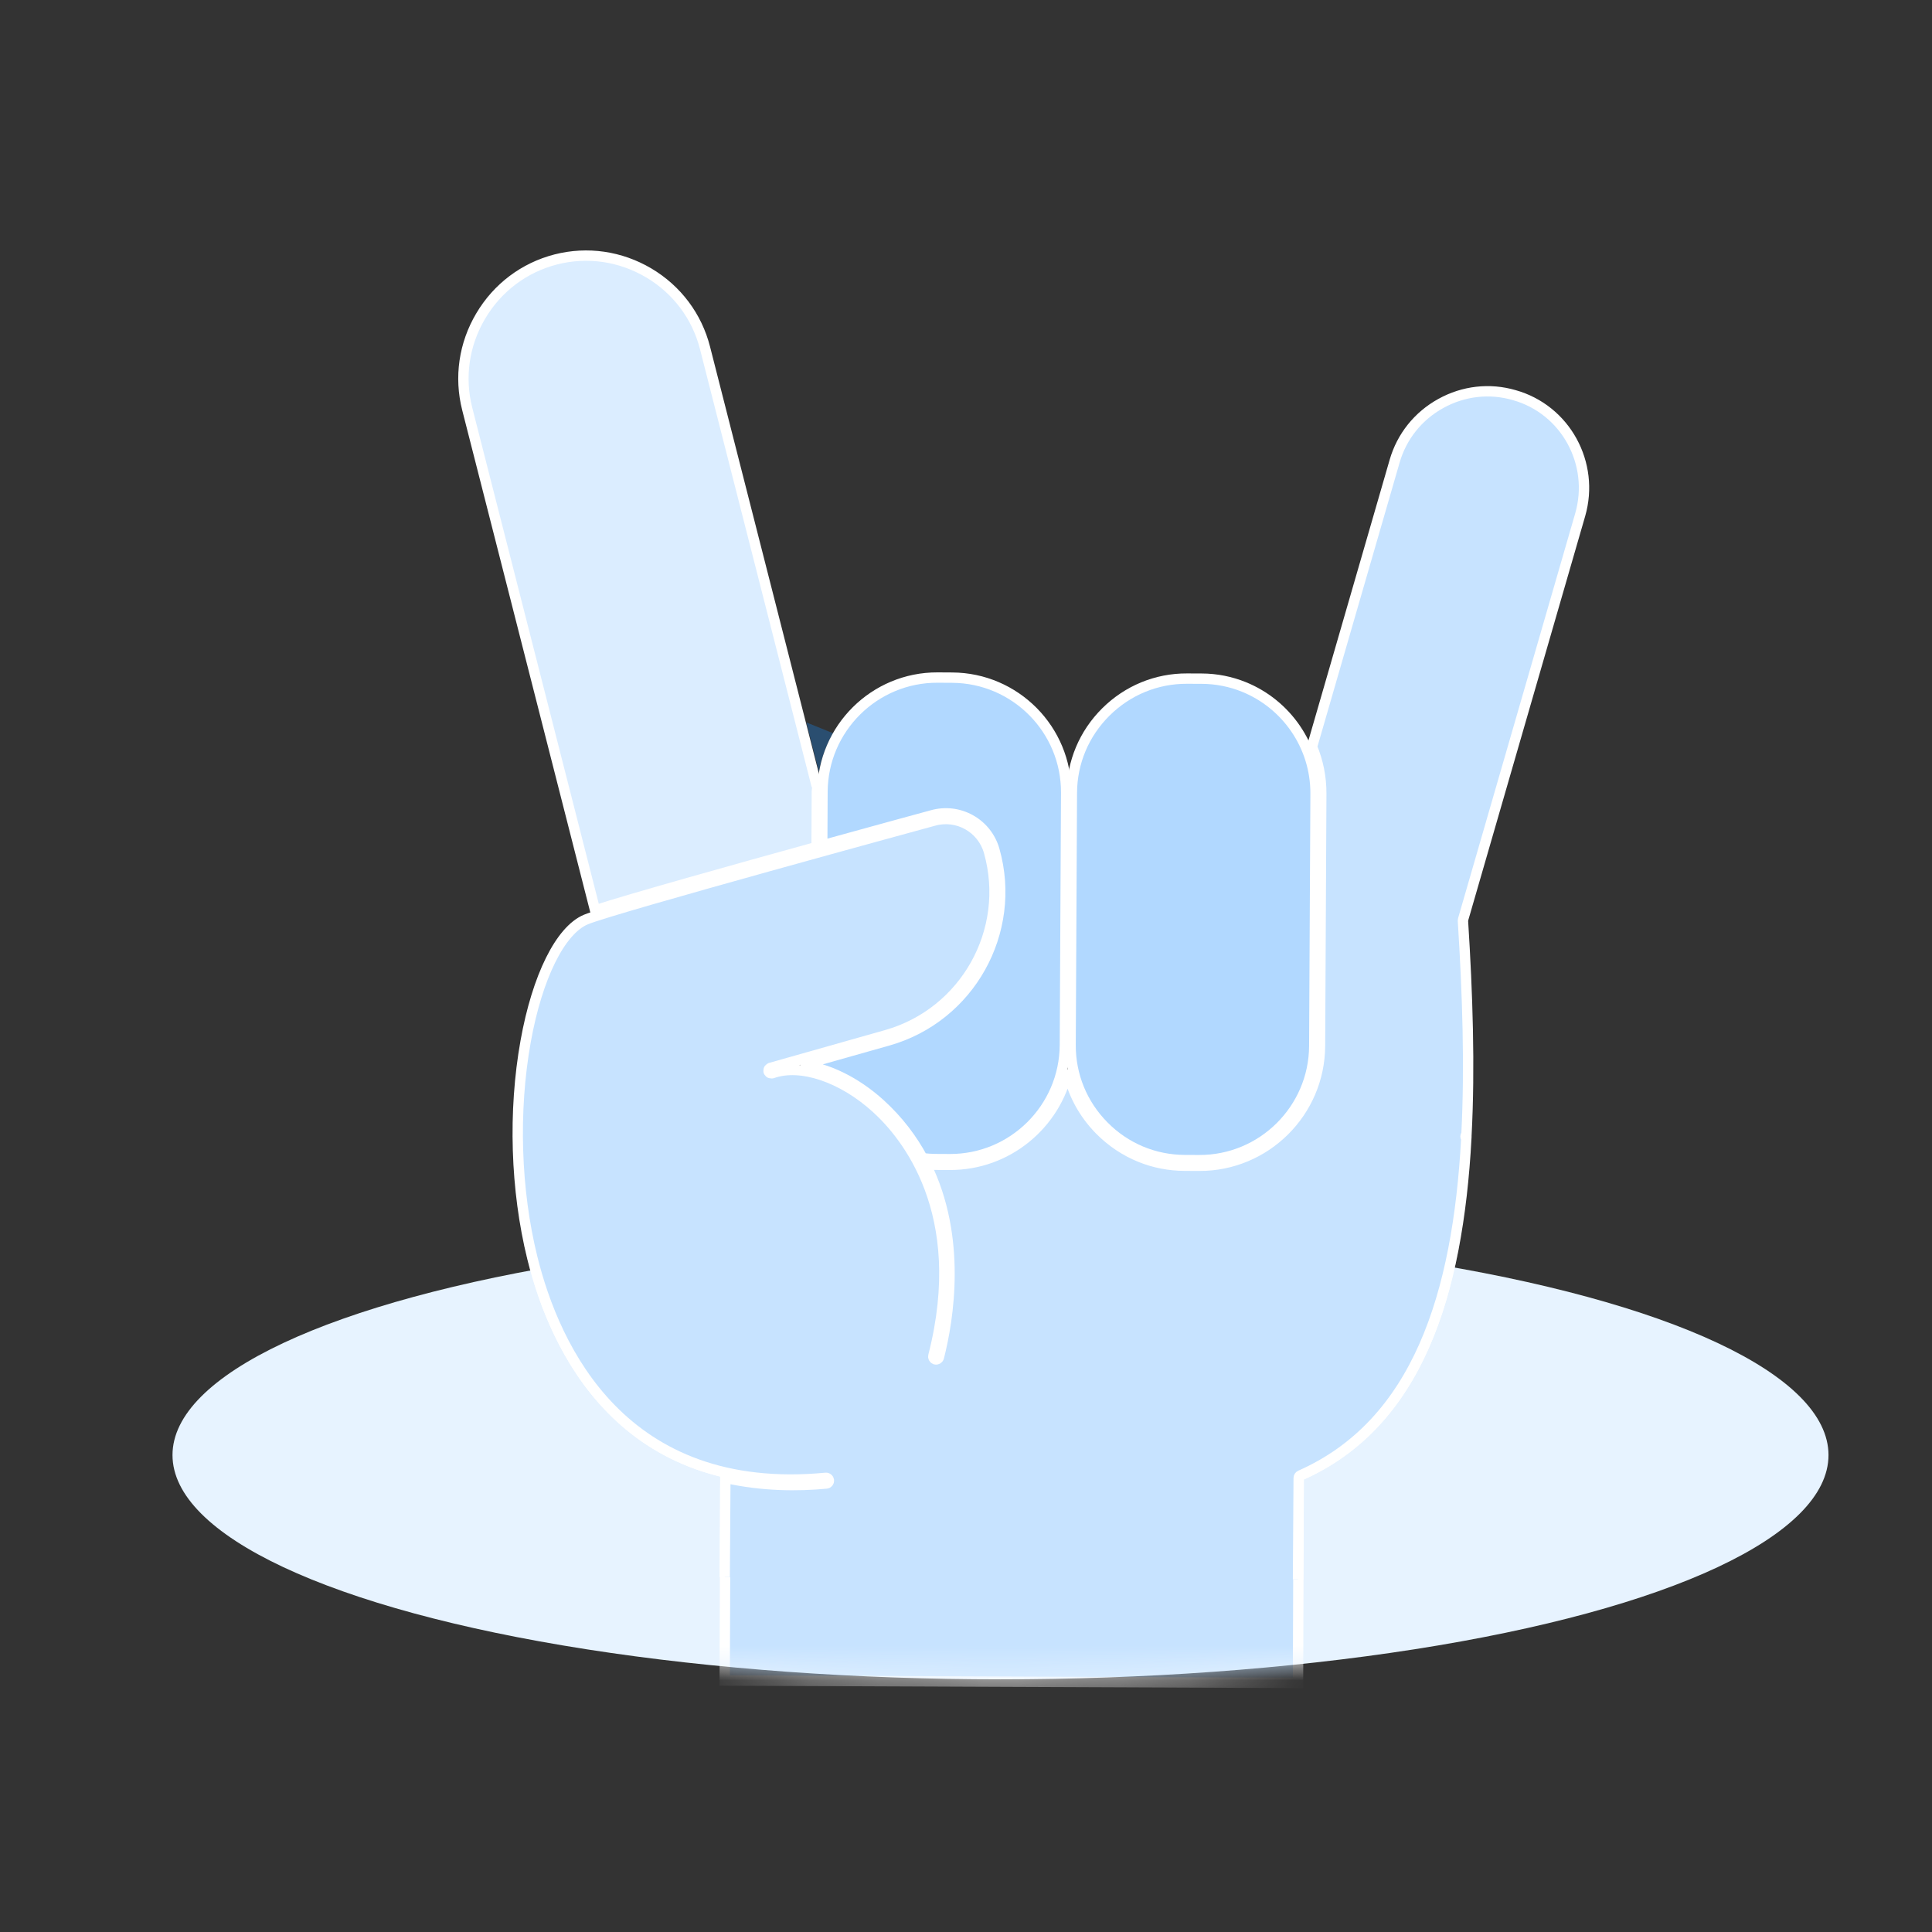 <?xml version="1.0" encoding="UTF-8"?>
<svg width="56px" height="56px" viewBox="0 0 56 56" version="1.1" xmlns="http://www.w3.org/2000/svg" xmlns:xlink="http://www.w3.org/1999/xlink">
    <rect x="0" y="0" width="56" height="56" fill="#333333" stroke="none"/>
    <title></title>
    <defs>
        <rect id="path-1" x="0" y="0" width="56" height="56"></rect>
        <ellipse id="path-3" cx="24" cy="6.971" rx="24" ry="6.5"></ellipse>
    </defs>
    <g id="页面-1" stroke="none" stroke-width="1" fill="none" fill-rule="evenodd">
        <g id="出勤参考值" transform="translate(-1124, -416)">
            <g id="编组-15" transform="translate(988, 408)">
                <g id="编组-16" transform="translate(136, 8)">
                    <mask id="mask-2" fill="white">
                        <use xlink:href="#path-1"></use>
                    </mask>
                    <g id="矩形"></g>
                    <g id="编组-19" mask="url(#mask-2)">
                        <g transform="translate(5, 35.205)">
                            <mask id="mask-4" fill="white">
                                <use xlink:href="#path-3"></use>
                            </mask>
                            <use id="蒙版" stroke="none" fill="#E7F3FF" fill-rule="evenodd" xlink:href="#path-3"></use>
                            <g id="编组-11" stroke="none" stroke-width="1" fill="none" fill-rule="evenodd" mask="url(#mask-4)">
                                <g transform="translate(3.081, -29.814)" fill-rule="nonzero" id="路径">
                                    <path d="M15.87,15.669 L15.037,15.669 L15.911,16.86 C15.826,16.46 15.817,16.06 15.87,15.669 Z" stroke="none" fill="#168CFF" opacity="0.3" transform="translate(15.474, 16.265) rotate(22) translate(-15.474, -16.265) "></path>
                                    <path d="M17.322,15.24 C17.302,15.19 17.296,15.139 17.279,15.088 C17.266,15.083 17.251,15.082 17.243,15.07 L16.059,13.458 L9.498,4.528 C8.937,3.765 8.11,3.265 7.168,3.122 C6.228,2.981 5.289,3.209 4.526,3.77 C3.765,4.332 3.266,5.16 3.123,6.103 C2.979,7.046 3.209,7.985 3.769,8.748 L12.651,20.836 C13.487,20.134 15.933,18.247 17.915,16.729 L17.322,15.24 Z" stroke="#FFFFFF" stroke-width="0.3" fill="#DBEDFF" transform="translate(10.498, 11.959) rotate(22) translate(-10.498, -11.959) "></path>
                                    <path d="M29.543,43.389 L29.562,37.45 C29.563,37.417 29.581,37.388 29.611,37.375 C33.01,35.872 34.176,32.121 34.421,27.606 C34.401,27.584 34.39,27.556 34.402,27.526 C34.407,27.515 34.417,27.51 34.425,27.502 C34.527,25.534 34.458,23.427 34.323,21.296 C34.322,21.291 34.327,21.287 34.327,21.282 C34.328,21.278 34.324,21.273 34.326,21.267 L37.721,9.532 C38.151,8.047 37.301,6.481 35.81,6.062 C35.095,5.854 34.34,5.94 33.683,6.303 C33.025,6.666 32.55,7.26 32.343,7.977 L29.948,16.256 C30.123,16.674 30.219,17.134 30.217,17.616 L30.18,24.926 C30.17,26.85 28.599,28.408 26.677,28.4 L26.254,28.398 C25.808,28.396 25.374,28.311 24.972,28.148 C24.537,27.972 24.139,27.708 23.798,27.363 C23.319,26.879 23.003,26.28 22.867,25.633 C22.518,27.203 21.117,28.379 19.449,28.372 L19.026,28.37 C18.935,28.369 18.841,28.359 18.748,28.351 C19.804,30.474 19.413,32.854 19.133,33.951 C19.122,33.995 19.076,34.022 19.032,34.011 C19.028,34.01 19.026,34.009 19.022,34.008 C18.984,33.992 18.962,33.951 18.973,33.911 C20.037,29.746 18.17,27.499 17.318,26.727 C16.329,25.828 15.12,25.425 14.308,25.716 L14.296,25.719 C14.287,25.721 14.279,25.716 14.27,25.716 C14.258,25.714 14.247,25.717 14.237,25.712 C14.226,25.707 14.222,25.697 14.215,25.688 C14.209,25.681 14.2,25.677 14.197,25.668 C14.191,25.653 14.197,25.643 14.199,25.633 C14.2,25.623 14.197,25.613 14.202,25.604 C14.207,25.595 14.216,25.591 14.224,25.584 C14.232,25.577 14.236,25.568 14.246,25.564 L17.612,24.611 C19.894,23.965 21.228,21.581 20.585,19.298 C20.391,18.606 19.671,18.201 18.98,18.399 C18.886,18.425 9.723,20.921 8.904,21.261 C8.161,21.57 7.491,22.923 7.155,24.793 C6.792,26.816 6.862,29.104 7.35,31.071 C7.999,33.692 9.969,38.004 15.856,37.445 C15.901,37.44 15.941,37.473 15.946,37.519 C15.95,37.565 15.917,37.605 15.871,37.609 C15.044,37.688 14.013,37.686 12.944,37.445 L12.925,43.321 L29.543,43.389 Z" stroke="#FFFFFF" stroke-width="0.3" fill="#C7E3FF"></path>
                                    <path d="M18.947,18.292 C19.335,18.342 19.681,18.541 19.92,18.85 C21.427,20.799 21.07,23.613 19.124,25.122 L17.059,26.723 C17.769,26.521 18.689,26.574 19.6,26.909 C20.278,27.159 20.847,27.506 21.332,27.908 C21.45,27.875 21.568,27.839 21.681,27.794 L22.073,27.638 C23.774,26.959 24.605,25.021 23.927,23.319 L21.223,16.527 C20.545,14.825 18.611,13.994 16.91,14.671 L16.517,14.827 C14.817,15.505 13.985,17.443 14.663,19.146 L15.239,20.591 C16.623,19.531 17.746,18.677 17.864,18.588 C18.174,18.348 18.559,18.243 18.947,18.292 Z" stroke="#FFFFFF" stroke-width="0.3" fill="#B1D8FF" transform="translate(19.295, 21.172) rotate(22) translate(-19.295, -21.172) "></path>
                                    <path d="M26.347,27.781 C27.163,28.134 28.065,28.146 28.886,27.819 L29.279,27.662 C30.979,26.984 31.811,25.046 31.133,23.344 L28.429,16.552 C27.911,15.252 26.66,14.459 25.341,14.459 C24.933,14.459 24.518,14.535 24.116,14.696 L23.723,14.853 C22.903,15.18 22.258,15.811 21.906,16.629 C21.555,17.447 21.542,18.35 21.869,19.171 L24.573,25.962 C24.9,26.783 25.53,27.43 26.347,27.781 Z" stroke="#FFFFFF" stroke-width="0.3" fill="#B1D8FF" transform="translate(26.501, 21.257) rotate(22) translate(-26.501, -21.257) "></path>
                                </g>
                            </g>
                        </g>
                    </g>
                    <g id="编组-11" mask="url(#mask-2)" fill-rule="nonzero">
                        <g transform="translate(8.081, 5.391)" id="路径">
                            <path d="M15.87,15.669 L15.037,15.669 L15.911,16.86 C15.826,16.46 15.817,16.06 15.87,15.669 Z" stroke="none" fill="#168CFF" opacity="0.3" transform="translate(15.474, 16.265) rotate(22) translate(-15.474, -16.265) "></path>
                            <path d="M17.322,15.24 C17.302,15.19 17.296,15.139 17.279,15.088 C17.266,15.083 17.251,15.082 17.243,15.07 L16.059,13.458 L9.498,4.528 C8.937,3.765 8.11,3.265 7.168,3.122 C6.228,2.981 5.289,3.209 4.526,3.77 C3.765,4.332 3.266,5.16 3.123,6.103 C2.979,7.046 3.209,7.985 3.769,8.748 L12.651,20.836 C13.487,20.134 15.933,18.247 17.915,16.729 L17.322,15.24 Z" stroke="#FFFFFF" stroke-width="0.3" fill="#DBEDFF" transform="translate(10.498, 11.959) rotate(22) translate(-10.498, -11.959) "></path>
                            <path d="M29.543,40.389 L29.562,37.45 C29.563,37.417 29.581,37.388 29.611,37.375 C33.01,35.872 34.176,32.121 34.421,27.606 C34.401,27.584 34.39,27.556 34.402,27.526 C34.407,27.515 34.417,27.51 34.425,27.502 C34.527,25.534 34.458,23.427 34.323,21.296 C34.322,21.291 34.327,21.287 34.327,21.282 C34.328,21.278 34.324,21.273 34.326,21.267 L37.721,9.532 C38.151,8.047 37.301,6.481 35.81,6.062 C35.095,5.854 34.34,5.94 33.683,6.303 C33.025,6.666 32.55,7.26 32.343,7.977 L29.948,16.256 C30.123,16.674 30.219,17.134 30.217,17.616 L30.18,24.926 C30.17,26.85 28.599,28.408 26.677,28.4 L26.254,28.398 C25.808,28.396 25.374,28.311 24.972,28.148 C24.537,27.972 24.139,27.708 23.798,27.363 C23.319,26.879 23.003,26.28 22.867,25.633 C22.518,27.203 21.117,28.379 19.449,28.372 L19.026,28.37 C18.935,28.369 18.841,28.359 18.748,28.351 C19.804,30.474 19.413,32.854 19.133,33.951 C19.122,33.995 19.076,34.022 19.032,34.011 C19.028,34.01 19.026,34.009 19.022,34.008 C18.984,33.992 18.962,33.951 18.973,33.911 C20.037,29.746 18.17,27.499 17.318,26.727 C16.329,25.828 15.12,25.425 14.308,25.716 L14.296,25.719 C14.287,25.721 14.279,25.716 14.27,25.716 C14.258,25.714 14.247,25.717 14.237,25.712 C14.226,25.707 14.222,25.697 14.215,25.688 C14.209,25.681 14.2,25.677 14.197,25.668 C14.191,25.653 14.197,25.643 14.199,25.633 C14.2,25.623 14.197,25.613 14.202,25.604 C14.207,25.595 14.216,25.591 14.224,25.584 C14.232,25.577 14.236,25.568 14.246,25.564 L17.612,24.611 C19.894,23.965 21.228,21.581 20.585,19.298 C20.391,18.606 19.671,18.201 18.98,18.399 C18.886,18.425 9.723,20.921 8.904,21.261 C8.161,21.57 7.491,22.923 7.155,24.793 C6.792,26.816 6.862,29.104 7.35,31.071 C7.999,33.692 9.969,38.004 15.856,37.445 C15.901,37.44 15.941,37.473 15.946,37.519 C15.95,37.565 15.917,37.605 15.871,37.609 C15.044,37.688 14.013,37.686 12.944,37.445 L12.925,40.321" stroke="#FFFFFF" stroke-width="0.3" fill="#C7E3FF"></path>
                            <path d="M18.947,18.292 C19.335,18.342 19.681,18.541 19.92,18.85 C21.427,20.799 21.07,23.613 19.124,25.122 L17.059,26.723 C17.769,26.521 18.689,26.574 19.6,26.909 C20.278,27.159 20.847,27.506 21.332,27.908 C21.45,27.875 21.568,27.839 21.681,27.794 L22.073,27.638 C23.774,26.959 24.605,25.021 23.927,23.319 L21.223,16.527 C20.545,14.825 18.611,13.994 16.91,14.671 L16.517,14.827 C14.817,15.505 13.985,17.443 14.663,19.146 L15.239,20.591 C16.623,19.531 17.746,18.677 17.864,18.588 C18.174,18.348 18.559,18.243 18.947,18.292 Z" stroke="#FFFFFF" stroke-width="0.3" fill="#B1D8FF" transform="translate(19.295, 21.172) rotate(22) translate(-19.295, -21.172) "></path>
                            <path d="M26.347,27.781 C27.163,28.134 28.065,28.146 28.886,27.819 L29.279,27.662 C30.979,26.984 31.811,25.046 31.133,23.344 L28.429,16.552 C27.911,15.252 26.66,14.459 25.341,14.459 C24.933,14.459 24.518,14.535 24.116,14.696 L23.723,14.853 C22.903,15.18 22.258,15.811 21.906,16.629 C21.555,17.447 21.542,18.35 21.869,19.171 L24.573,25.962 C24.9,26.783 25.53,27.43 26.347,27.781 Z" stroke="#FFFFFF" stroke-width="0.3" fill="#B1D8FF" transform="translate(26.501, 21.257) rotate(22) translate(-26.501, -21.257) "></path>
                        </g>
                    </g>
                </g>
            </g>
        </g>
    </g>
</svg>